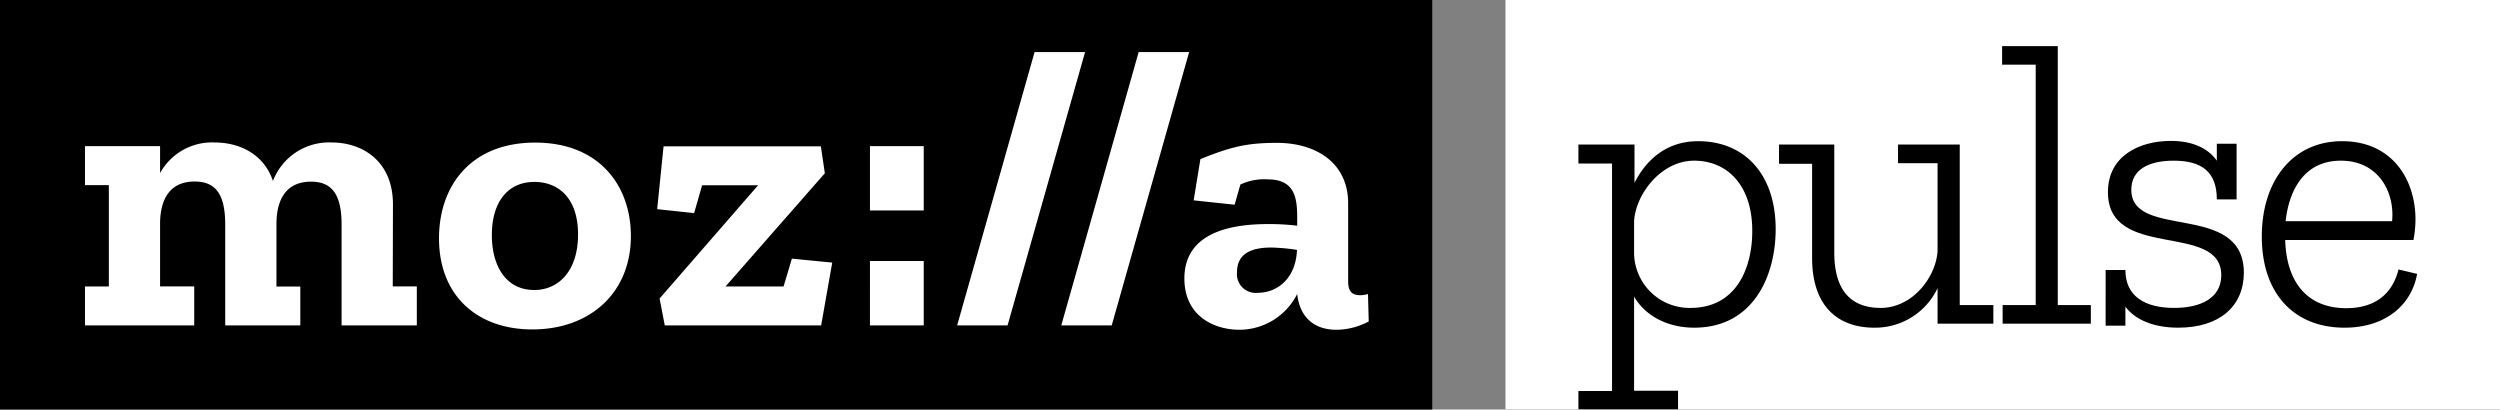 <svg id="Layer_1" data-name="Layer 1" xmlns="http://www.w3.org/2000/svg" viewBox="0 0 371.86 60.92"><rect x="0" y="0" width="371.86" height="60.92" fill="#808080" stroke="none"/><defs><style>.cls-1{fill:#fff;}</style></defs><title>mozilla-pulse_wordmark-interim</title><rect width="213.04" height="60.92"/><path class="cls-1" d="M203.48,43.73a4,4,0,0,1-1.12.18c-1.24,0-1.83-.53-1.83-2.07V30.25c0-6.09-4.85-9-10.58-9-4.37,0-6.74.53-11.4,2.42l-1,6.13,6.09.65.86-3a8.27,8.27,0,0,1,4.08-.77c4.31,0,4.37,3.25,4.37,6v.89a34.86,34.86,0,0,0-4.37-.24c-6.09,0-12.41,1.54-12.41,8.1,0,5.55,4.37,7.62,8.21,7.62a9.65,9.65,0,0,0,8.57-5.32c.35,3.25,2.31,5.32,5.85,5.32a10.3,10.3,0,0,0,4.79-1.24Zm-16.37-.18A2.79,2.79,0,0,1,184,40.48c0-2.9,2.36-3.66,5.08-3.66a28.11,28.11,0,0,1,3.84.35C192.73,41.6,189.83,43.55,187.11,43.55ZM176.88,7.74,165.36,48.4h-7.5L169.37,7.74Zm-15.48,0L149.87,48.4h-7.5L153.89,7.74Zm-32,14h8v9.57h-8Zm0,17.08h8V48.4h-8Zm-11.61-.35,6,.59-1.65,9.34H98.88l-.77-4,14.65-16.84h-8.33l-1.18,4.14-5.5-.59.95-9.34h23.4l.59,4L107.92,42.61h8.63ZM79.6,21.21c-9.57,0-14.3,6.44-14.3,14.24C65.3,44,71,49,79.19,49c8.51,0,14.65-5.38,14.65-13.89C93.84,27.65,89.17,21.21,79.6,21.21Zm-.18,21.92c-4.14,0-6.26-3.55-6.26-8.15,0-5,2.42-7.92,6.32-7.92,3.6,0,6.5,2.42,6.5,7.8C86,39.95,83.38,43.14,79.42,43.14Zm-21-.53H62V48.4H50.81v-15c0-4.61-1.54-6.38-4.55-6.38-3.66,0-5.14,2.6-5.14,6.32v9.28h3.55V48.4H33.5v-15C33.5,28.78,32,27,28.95,27c-3.66,0-5.14,2.6-5.14,6.32v9.28h5.08V48.4H12.64V42.61h3.55V27.54H12.64V21.74H23.81v4a8.83,8.83,0,0,1,8.1-4.55c3.84,0,7.39,1.83,8.69,5.73a8.93,8.93,0,0,1,8.69-5.73c4.79,0,9.16,2.9,9.16,9.22Z"/><rect class="cls-1" x="223.93" y="-0.03" width="147.94" height="60.92"/><path d="M252,48.74c-3.72,0-7.14-1.56-8.94-4.62v14h6.54v2.76H234.78V58.16h5V24.32h-5V21.5h8.34v5.7C244.74,24,247.68,21,252.6,21c6.84,0,11.52,4.86,11.52,13.08C264.12,41,260.82,48.74,252,48.74Zm0-24.84c-5,0-8.76,5.1-8.94,9.06V37.7a8.25,8.25,0,0,0,8.4,8.1c6.66,0,9.18-5.7,9.18-11.46C260.64,27.56,256.92,23.9,252,23.9Z"/><path d="M288.2,48.14V42.86a10.26,10.26,0,0,1-9.42,5.88c-5.28,0-9.24-3.06-9.24-10.38v-14h-4.92V21.5h8.22V37.58c0,6.06,2.88,8.22,6.9,8.22,4.8,0,8.28-4.68,8.46-8.52v-13h-5.88V21.5h9.18V45.38h5v2.76Z"/><path d="M297.88,48.14V45.38h4.92V9.62h-5V6.86h8.28V45.38H311v2.76Z"/><path d="M324,48.74c-3.72,0-6.42-1.2-7.86-3.12v2.82h-2.94V40.16h2.94c0,3.9,2.88,5.64,7.26,5.64,4,0,7-1.5,7-4.86,0-8-16.86-2.1-16.86-12.36,0-5.4,4.68-7.62,9.36-7.62,3.24,0,5.52,1.08,6.84,2.94V21.38h2.94v8.28h-2.94c0-4.08-2.22-5.76-6.42-5.76-3.72,0-6.3,1.32-6.3,4.32,0,7.56,16.74,1.68,16.74,12.36C333.74,45.56,330.14,48.74,324,48.74Z"/><path d="M348.73,48.74c-7.44,0-12.3-5-12.3-13.56C336.43,26.9,341,21,348.37,21s10.92,5.58,10.92,11.7a17.55,17.55,0,0,1-.3,3H339.91c.18,6.42,3.42,10.14,9.06,10.14,4.2,0,6.84-2,7.8-5.76l2.76.66C358.75,45.2,355,48.74,348.73,48.74Zm-.54-24.84c-5.34,0-7.68,4.2-8.22,9h15.84C356.23,28.64,353.83,23.9,348.19,23.9Z"/></svg>